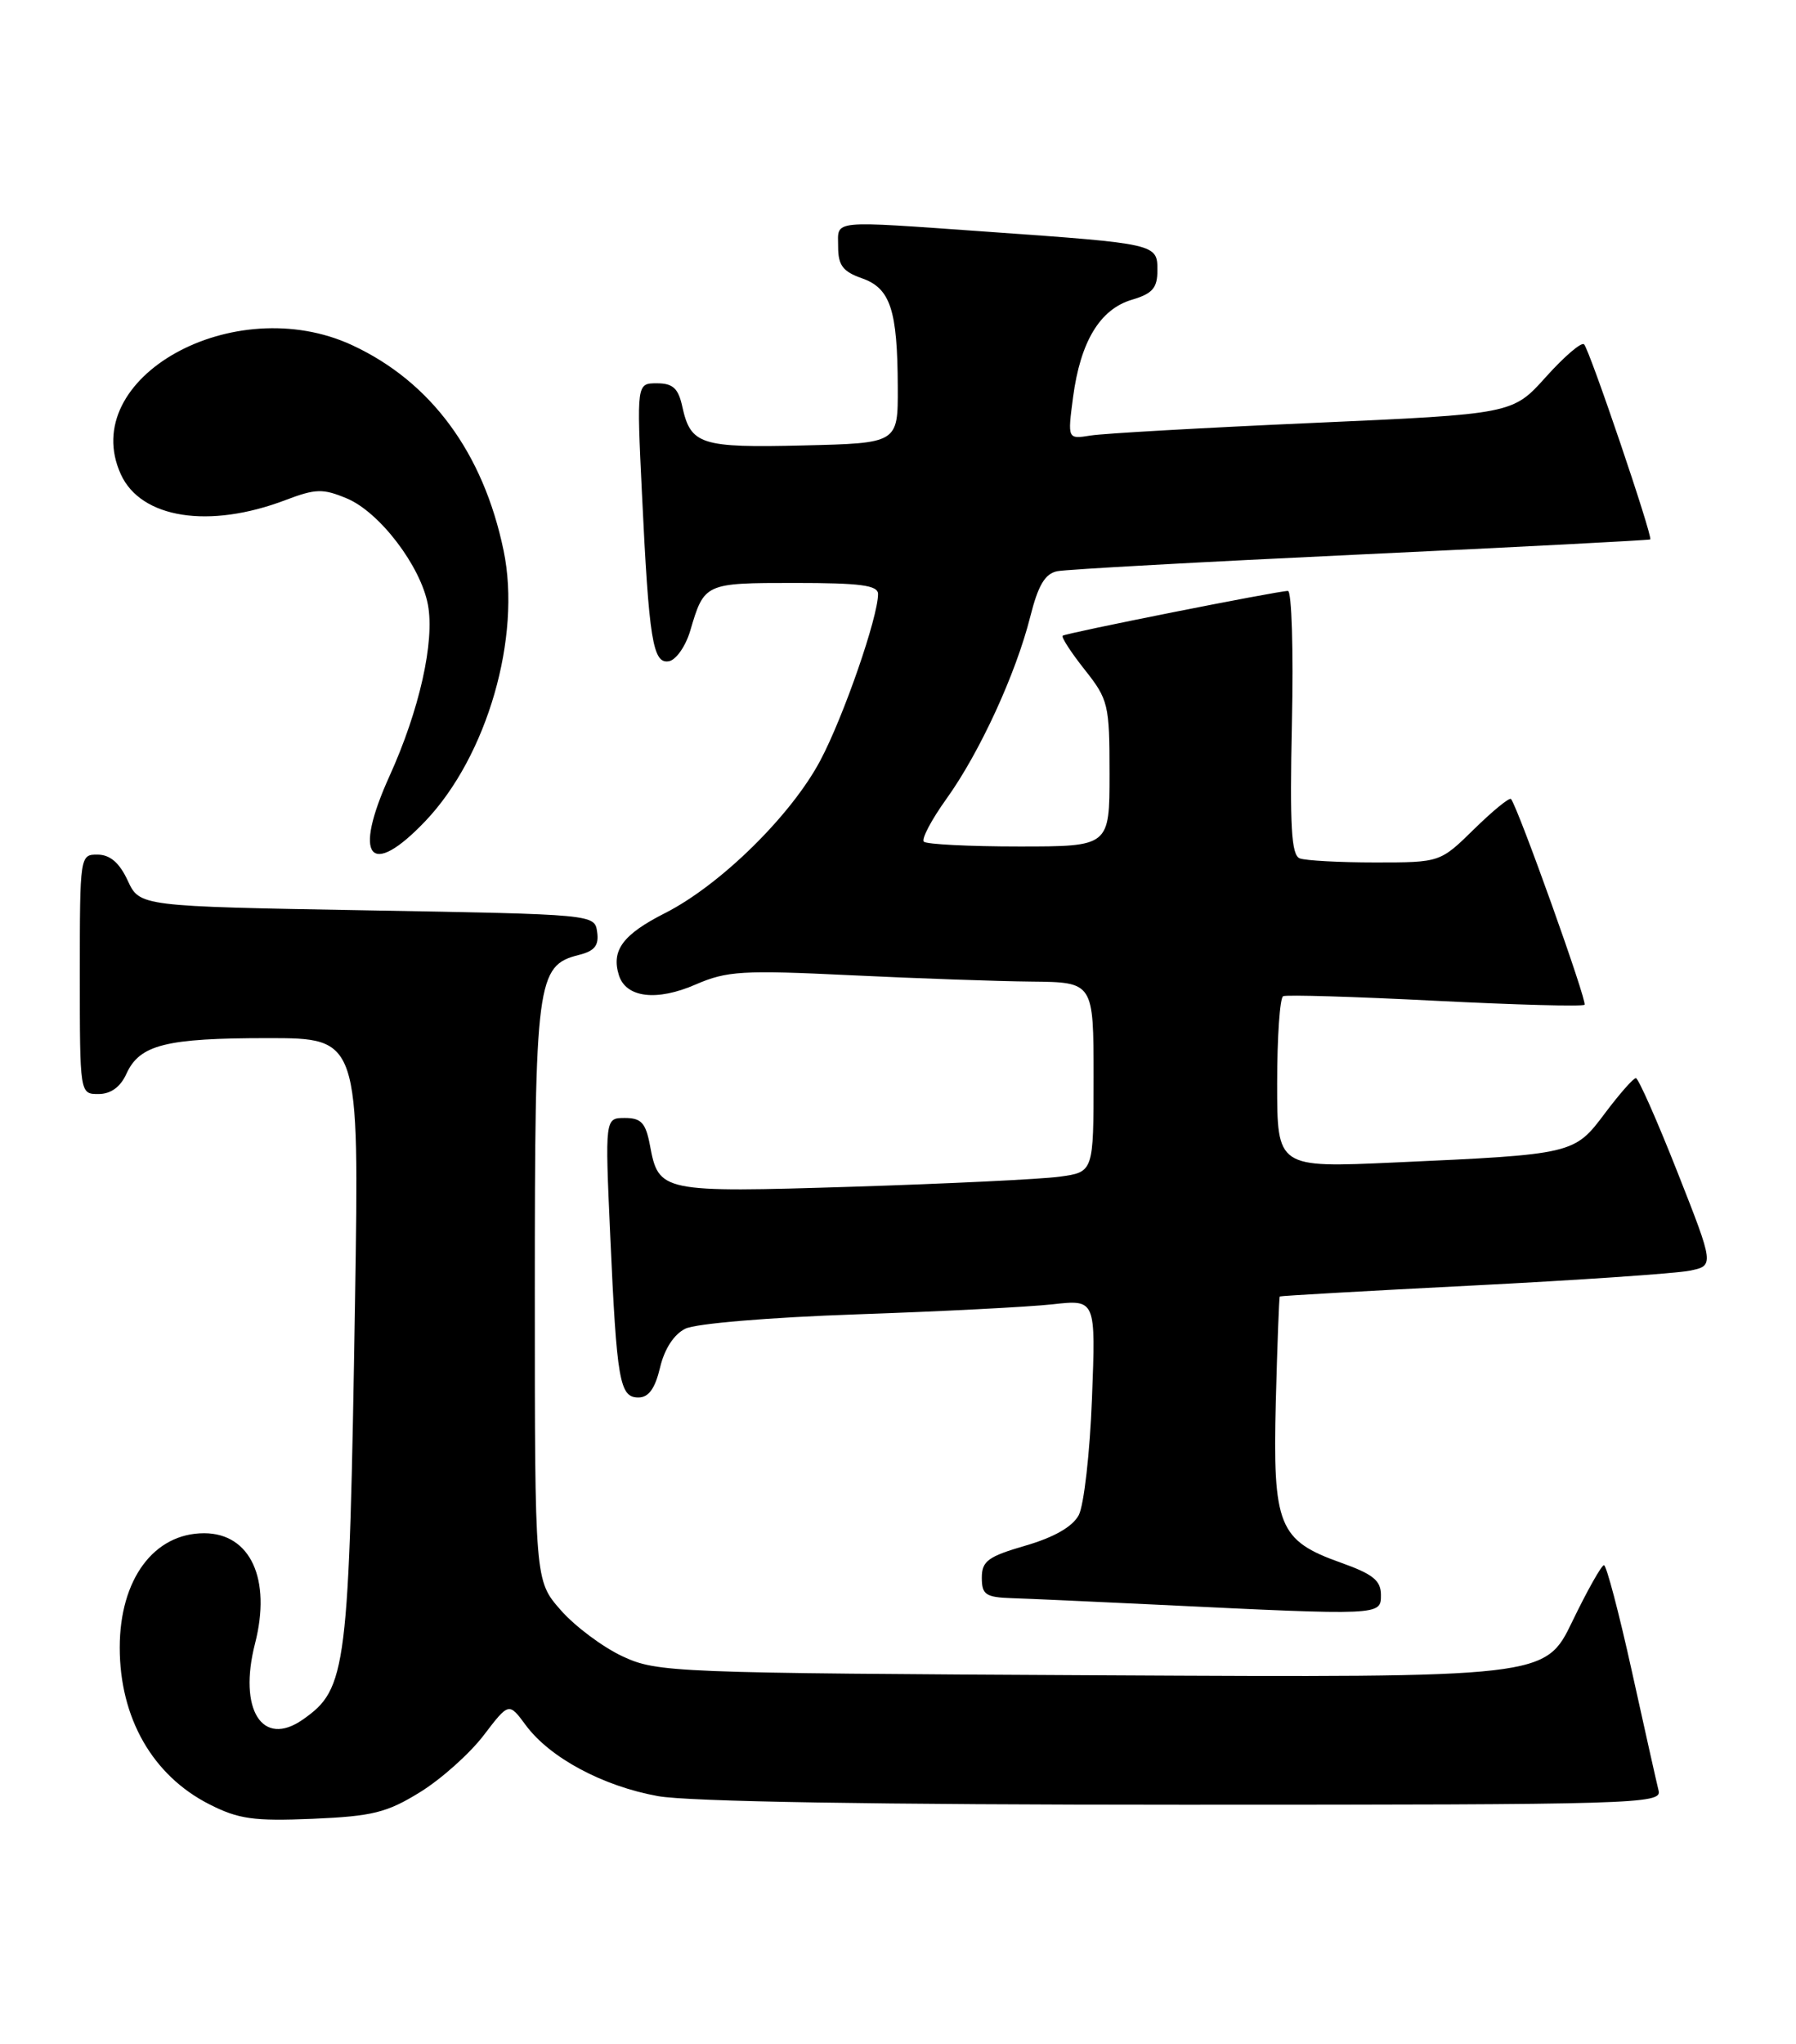 <?xml version="1.0" encoding="UTF-8" standalone="no"?>
<!DOCTYPE svg PUBLIC "-//W3C//DTD SVG 1.1//EN" "http://www.w3.org/Graphics/SVG/1.1/DTD/svg11.dtd" >
<svg xmlns="http://www.w3.org/2000/svg" xmlns:xlink="http://www.w3.org/1999/xlink" version="1.1" viewBox="0 0 225 256">
 <g >
 <path fill="currentColor"
d=" M 52.63 224.42 C 55.27 222.79 58.85 219.59 60.59 217.31 C 63.75 213.17 63.75 213.17 65.87 216.04 C 68.88 220.11 75.51 223.67 82.43 224.92 C 86.24 225.61 109.82 226.00 148.30 226.00 C 204.88 226.00 208.21 225.90 207.79 224.25 C 207.55 223.29 206.04 216.54 204.43 209.25 C 202.82 201.96 201.25 196.00 200.94 196.00 C 200.64 196.00 198.85 199.17 196.98 203.04 C 193.58 210.08 193.58 210.08 138.04 209.79 C 84.19 209.51 82.36 209.44 78.00 207.42 C 75.53 206.27 72.04 203.67 70.25 201.63 C 67.00 197.93 67.00 197.93 67.00 161.92 C 67.00 122.71 67.24 120.91 72.53 119.58 C 74.50 119.09 75.05 118.39 74.81 116.71 C 74.50 114.50 74.49 114.50 46.00 114.00 C 17.50 113.50 17.50 113.50 16.00 110.27 C 14.97 108.05 13.80 107.04 12.25 107.02 C 10.02 107.00 10.00 107.10 10.00 122.00 C 10.00 137.00 10.00 137.00 12.34 137.00 C 13.87 137.00 15.08 136.13 15.83 134.48 C 17.49 130.82 20.75 130.00 33.57 130.00 C 45.00 130.00 45.00 130.00 44.48 162.75 C 43.73 209.30 43.46 211.46 37.94 215.33 C 32.86 218.89 29.83 214.08 31.95 205.81 C 34.02 197.74 31.37 192.00 25.57 192.00 C 19.27 192.00 15.00 197.78 15.00 206.32 C 15.00 215.13 19.11 222.32 26.20 225.93 C 29.87 227.80 31.77 228.07 39.17 227.76 C 46.67 227.44 48.47 226.99 52.63 224.42 Z  M 173.00 199.73 C 173.00 197.92 172.01 197.12 167.99 195.69 C 160.18 192.91 159.44 191.09 159.83 175.54 C 160.02 168.37 160.24 162.43 160.33 162.35 C 160.43 162.27 171.30 161.65 184.50 160.98 C 197.70 160.31 209.91 159.47 211.64 159.13 C 214.77 158.50 214.77 158.50 210.14 146.76 C 207.59 140.30 205.25 135.01 204.94 135.01 C 204.63 135.00 202.89 136.98 201.07 139.40 C 197.22 144.54 197.16 144.56 174.75 145.57 C 160.00 146.24 160.00 146.24 160.00 135.68 C 160.00 129.87 160.34 124.95 160.75 124.75 C 161.16 124.55 169.73 124.81 179.79 125.32 C 189.85 125.83 198.28 126.06 198.51 125.82 C 198.88 125.45 190.22 101.23 189.30 100.06 C 189.11 99.82 187.04 101.51 184.69 103.81 C 180.42 108.00 180.42 108.00 172.29 108.00 C 167.82 108.00 163.56 107.77 162.83 107.49 C 161.78 107.08 161.57 103.55 161.85 90.49 C 162.05 81.42 161.82 74.00 161.35 74.00 C 160.06 74.00 133.55 79.27 133.13 79.61 C 132.93 79.77 134.16 81.68 135.88 83.85 C 138.86 87.61 139.00 88.21 139.00 96.89 C 139.00 106.00 139.00 106.00 127.67 106.00 C 121.43 106.00 116.07 105.73 115.74 105.40 C 115.41 105.08 116.69 102.65 118.58 100.02 C 122.73 94.24 127.26 84.40 129.07 77.22 C 130.06 73.28 130.92 71.84 132.45 71.53 C 133.58 71.30 150.70 70.36 170.50 69.43 C 190.30 68.50 206.61 67.65 206.74 67.55 C 207.10 67.26 199.14 43.80 198.45 43.12 C 198.13 42.79 195.98 44.63 193.68 47.19 C 189.50 51.85 189.50 51.85 164.50 52.96 C 150.75 53.57 138.20 54.28 136.62 54.54 C 133.74 55.00 133.74 55.00 134.43 49.75 C 135.35 42.79 137.79 38.73 141.79 37.54 C 144.39 36.77 145.00 36.07 145.00 33.84 C 145.00 30.54 144.89 30.52 123.85 29.03 C 103.72 27.61 105.00 27.49 105.00 30.90 C 105.00 33.22 105.60 34.01 107.96 34.84 C 111.55 36.09 112.44 38.79 112.47 48.50 C 112.50 55.50 112.50 55.50 100.64 55.78 C 87.77 56.09 86.53 55.69 85.48 50.93 C 84.98 48.63 84.30 48.00 82.30 48.00 C 79.76 48.00 79.76 48.00 80.42 61.75 C 81.30 80.18 81.78 83.19 83.82 82.80 C 84.71 82.62 85.90 80.91 86.47 78.99 C 88.23 73.02 88.28 73.00 99.56 73.00 C 107.82 73.00 110.00 73.29 110.00 74.39 C 110.00 77.28 105.69 89.72 102.78 95.21 C 99.14 102.09 90.26 110.82 83.32 114.34 C 78.03 117.02 76.55 119.01 77.54 122.14 C 78.44 124.95 82.28 125.41 87.16 123.28 C 91.06 121.59 93.02 121.47 106.50 122.12 C 114.75 122.52 124.99 122.88 129.25 122.92 C 137.00 123.00 137.00 123.00 137.00 134.89 C 137.00 146.77 137.00 146.77 132.75 147.35 C 130.41 147.67 118.72 148.23 106.77 148.61 C 82.80 149.35 82.52 149.29 81.42 143.40 C 80.89 140.61 80.33 140.00 78.28 140.00 C 75.79 140.00 75.79 140.00 76.45 154.75 C 77.27 172.97 77.62 175.00 79.98 175.00 C 81.26 175.00 82.06 173.89 82.69 171.26 C 83.23 168.94 84.43 167.09 85.85 166.39 C 87.15 165.74 96.39 164.97 107.32 164.59 C 117.87 164.23 128.93 163.66 131.89 163.33 C 137.28 162.73 137.28 162.73 136.80 175.13 C 136.54 181.95 135.79 188.52 135.14 189.74 C 134.36 191.19 132.05 192.51 128.48 193.55 C 123.78 194.91 123.00 195.49 123.00 197.57 C 123.00 199.69 123.48 200.02 126.75 200.13 C 128.81 200.19 137.03 200.57 145.00 200.95 C 173.11 202.31 173.00 202.31 173.00 199.73 Z  M 53.30 102.81 C 61.03 94.68 65.34 79.78 63.09 68.95 C 60.55 56.70 53.99 47.81 44.13 43.23 C 29.29 36.35 9.63 47.32 15.14 59.40 C 17.66 64.93 26.21 66.26 35.77 62.62 C 39.54 61.19 40.45 61.16 43.46 62.42 C 47.55 64.13 52.70 70.88 53.61 75.73 C 54.47 80.34 52.55 88.91 48.79 97.20 C 44.16 107.41 46.34 110.12 53.30 102.81 Z "/>
</g>
</svg>